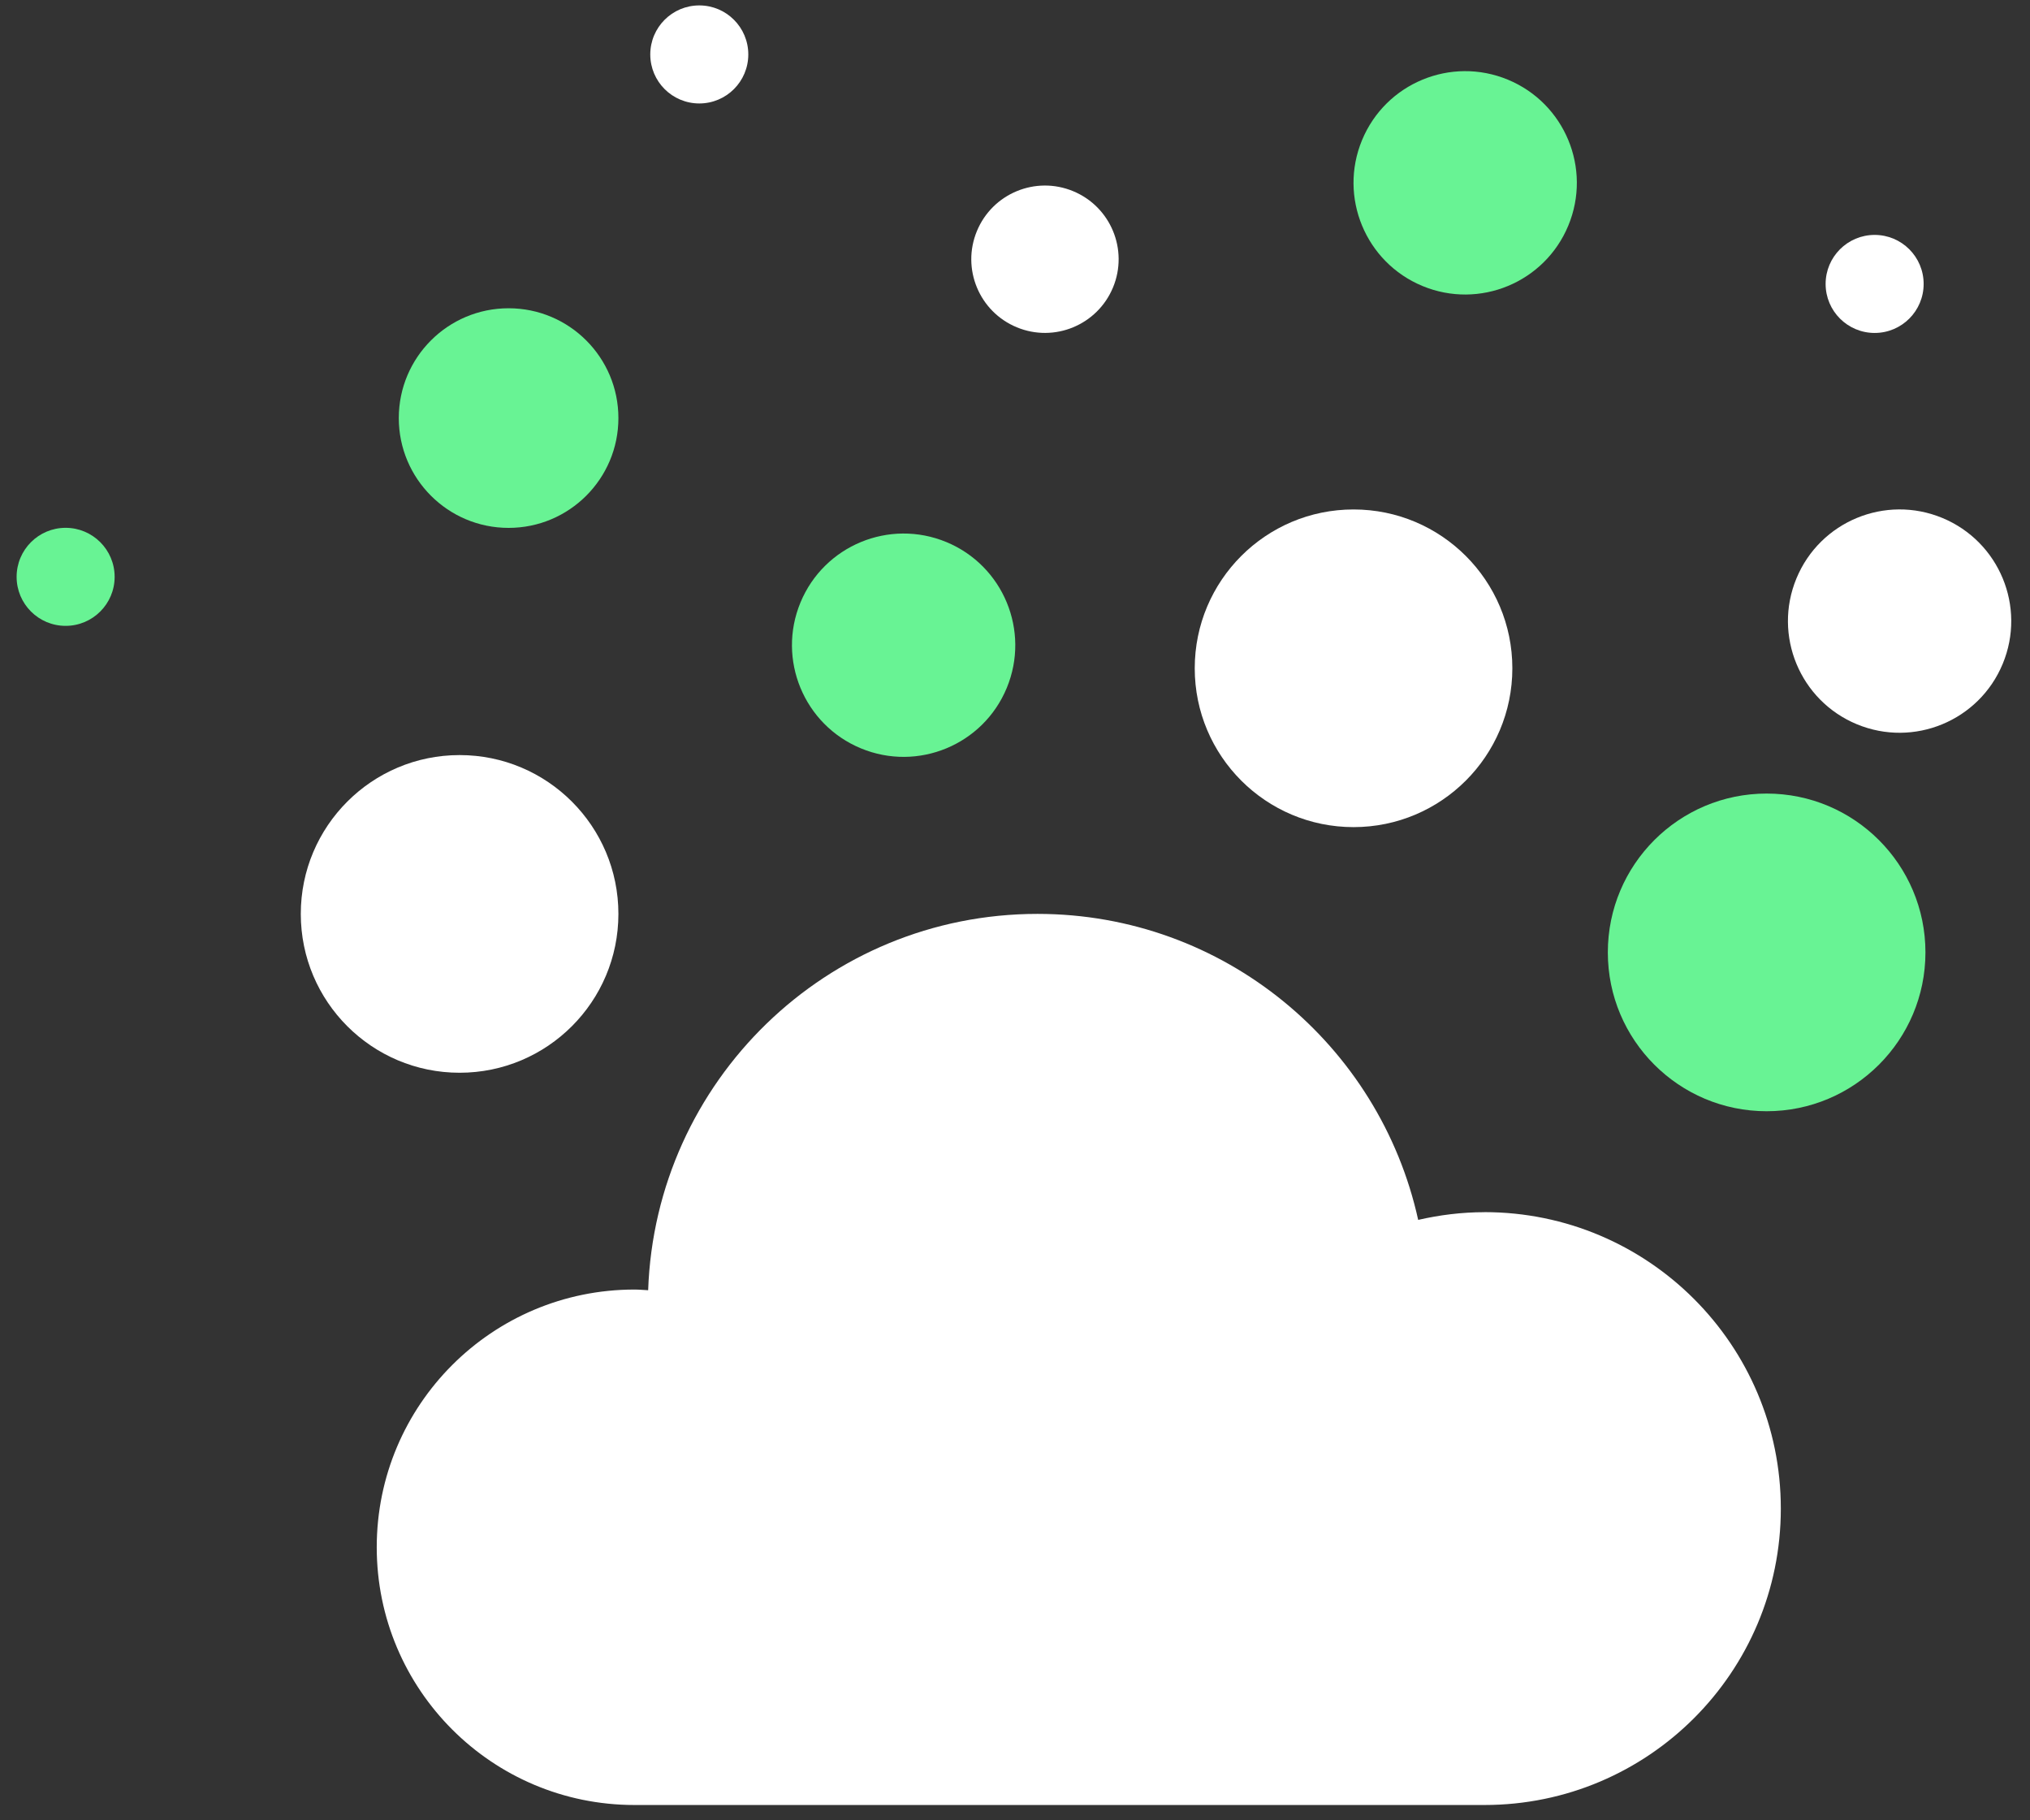 <svg width="87" height="78" viewBox="0 0 87 78" fill="none" xmlns="http://www.w3.org/2000/svg">
<rect x="0" y="0" width="87" height="78" fill="#333333" stroke="none"/>
<g clip-path="url(#clip0_268_4212)">
<path d="M75.713 47.616C79.472 47.616 82.519 44.569 82.519 40.81C82.519 37.051 79.472 34.004 75.713 34.004C71.954 34.004 68.907 37.051 68.907 40.81C68.907 44.569 71.954 47.616 75.713 47.616Z" fill="#68F394"/>
<path d="M58.009 35.442C61.767 35.442 64.815 32.395 64.815 28.636C64.815 24.877 61.767 21.83 58.009 21.83C54.25 21.83 51.203 24.877 51.203 28.636C51.203 32.395 54.25 35.442 58.009 35.442Z" fill="white"/>
<path d="M19.697 45.967C23.456 45.967 26.503 42.92 26.503 39.161C26.503 35.403 23.456 32.355 19.697 32.355C15.938 32.355 12.891 35.403 12.891 39.161C12.891 42.92 15.938 45.967 19.697 45.967Z" fill="white"/>
<path d="M21.797 22.62C24.396 22.62 26.503 20.513 26.503 17.915C26.503 15.316 24.396 13.209 21.797 13.209C19.198 13.209 17.091 15.316 17.091 17.915C17.091 20.513 19.198 22.62 21.797 22.62Z" fill="#68F394"/>
<path d="M29.97 4.433C31.13 4.433 32.07 3.493 32.07 2.333C32.07 1.173 31.13 0.232 29.97 0.232C28.809 0.232 27.869 1.173 27.869 2.333C27.869 3.493 28.809 4.433 29.97 4.433Z" fill="white"/>
<path d="M80.342 14.267C81.502 14.267 82.442 13.327 82.442 12.167C82.442 11.007 81.502 10.066 80.342 10.066C79.182 10.066 78.241 11.007 78.241 12.167C78.241 13.327 79.182 14.267 80.342 14.267Z" fill="white"/>
<path d="M2.812 26.818C3.972 26.818 4.913 25.878 4.913 24.718C4.913 23.558 3.972 22.617 2.812 22.617C1.652 22.617 0.712 23.558 0.712 24.718C0.712 25.878 1.652 26.818 2.812 26.818Z" fill="#68F394"/>
<path d="M85.831 28.445C86.843 26.003 85.683 23.205 83.242 22.194C80.801 21.183 78.002 22.342 76.991 24.783C75.98 27.224 77.139 30.023 79.58 31.034C82.022 32.045 84.82 30.886 85.831 28.445Z" fill="white"/>
<path d="M67.214 9.665C68.225 7.224 67.066 4.426 64.624 3.414C62.183 2.403 59.385 3.562 58.373 6.004C57.362 8.445 58.522 11.244 60.963 12.255C63.404 13.266 66.203 12.107 67.214 9.665Z" fill="#68F394"/>
<path d="M43.147 29.478C44.158 27.037 42.999 24.238 40.558 23.227C38.116 22.216 35.318 23.375 34.306 25.816C33.295 28.257 34.455 31.056 36.896 32.067C39.337 33.078 42.136 31.919 43.147 29.478Z" fill="#68F394"/>
<path d="M47.701 12.316C48.368 10.705 47.603 8.859 45.992 8.192C44.382 7.524 42.535 8.289 41.868 9.9C41.2 11.511 41.965 13.357 43.576 14.024C45.187 14.692 47.033 13.927 47.701 12.316Z" fill="white"/>
<path d="M63.62 51.942C62.643 51.942 61.692 52.063 60.779 52.272C59.129 44.774 52.456 39.16 44.463 39.16C35.431 39.16 28.091 46.331 27.778 55.286C27.581 55.276 27.389 55.257 27.19 55.257C21.09 55.257 16.146 60.201 16.146 66.3C16.146 72.4 21.09 77.344 27.19 77.344H63.62C70.636 77.344 76.321 71.656 76.321 64.643C76.321 57.63 70.636 51.94 63.62 51.94V51.942Z" fill="white"/>
</g>
<defs>
<clipPath id="clip0_268_4212">
<rect width="85.484" height="77.114" fill="white" transform="translate(0.712 0.232)"/>
</clipPath>
</defs>
</svg>
